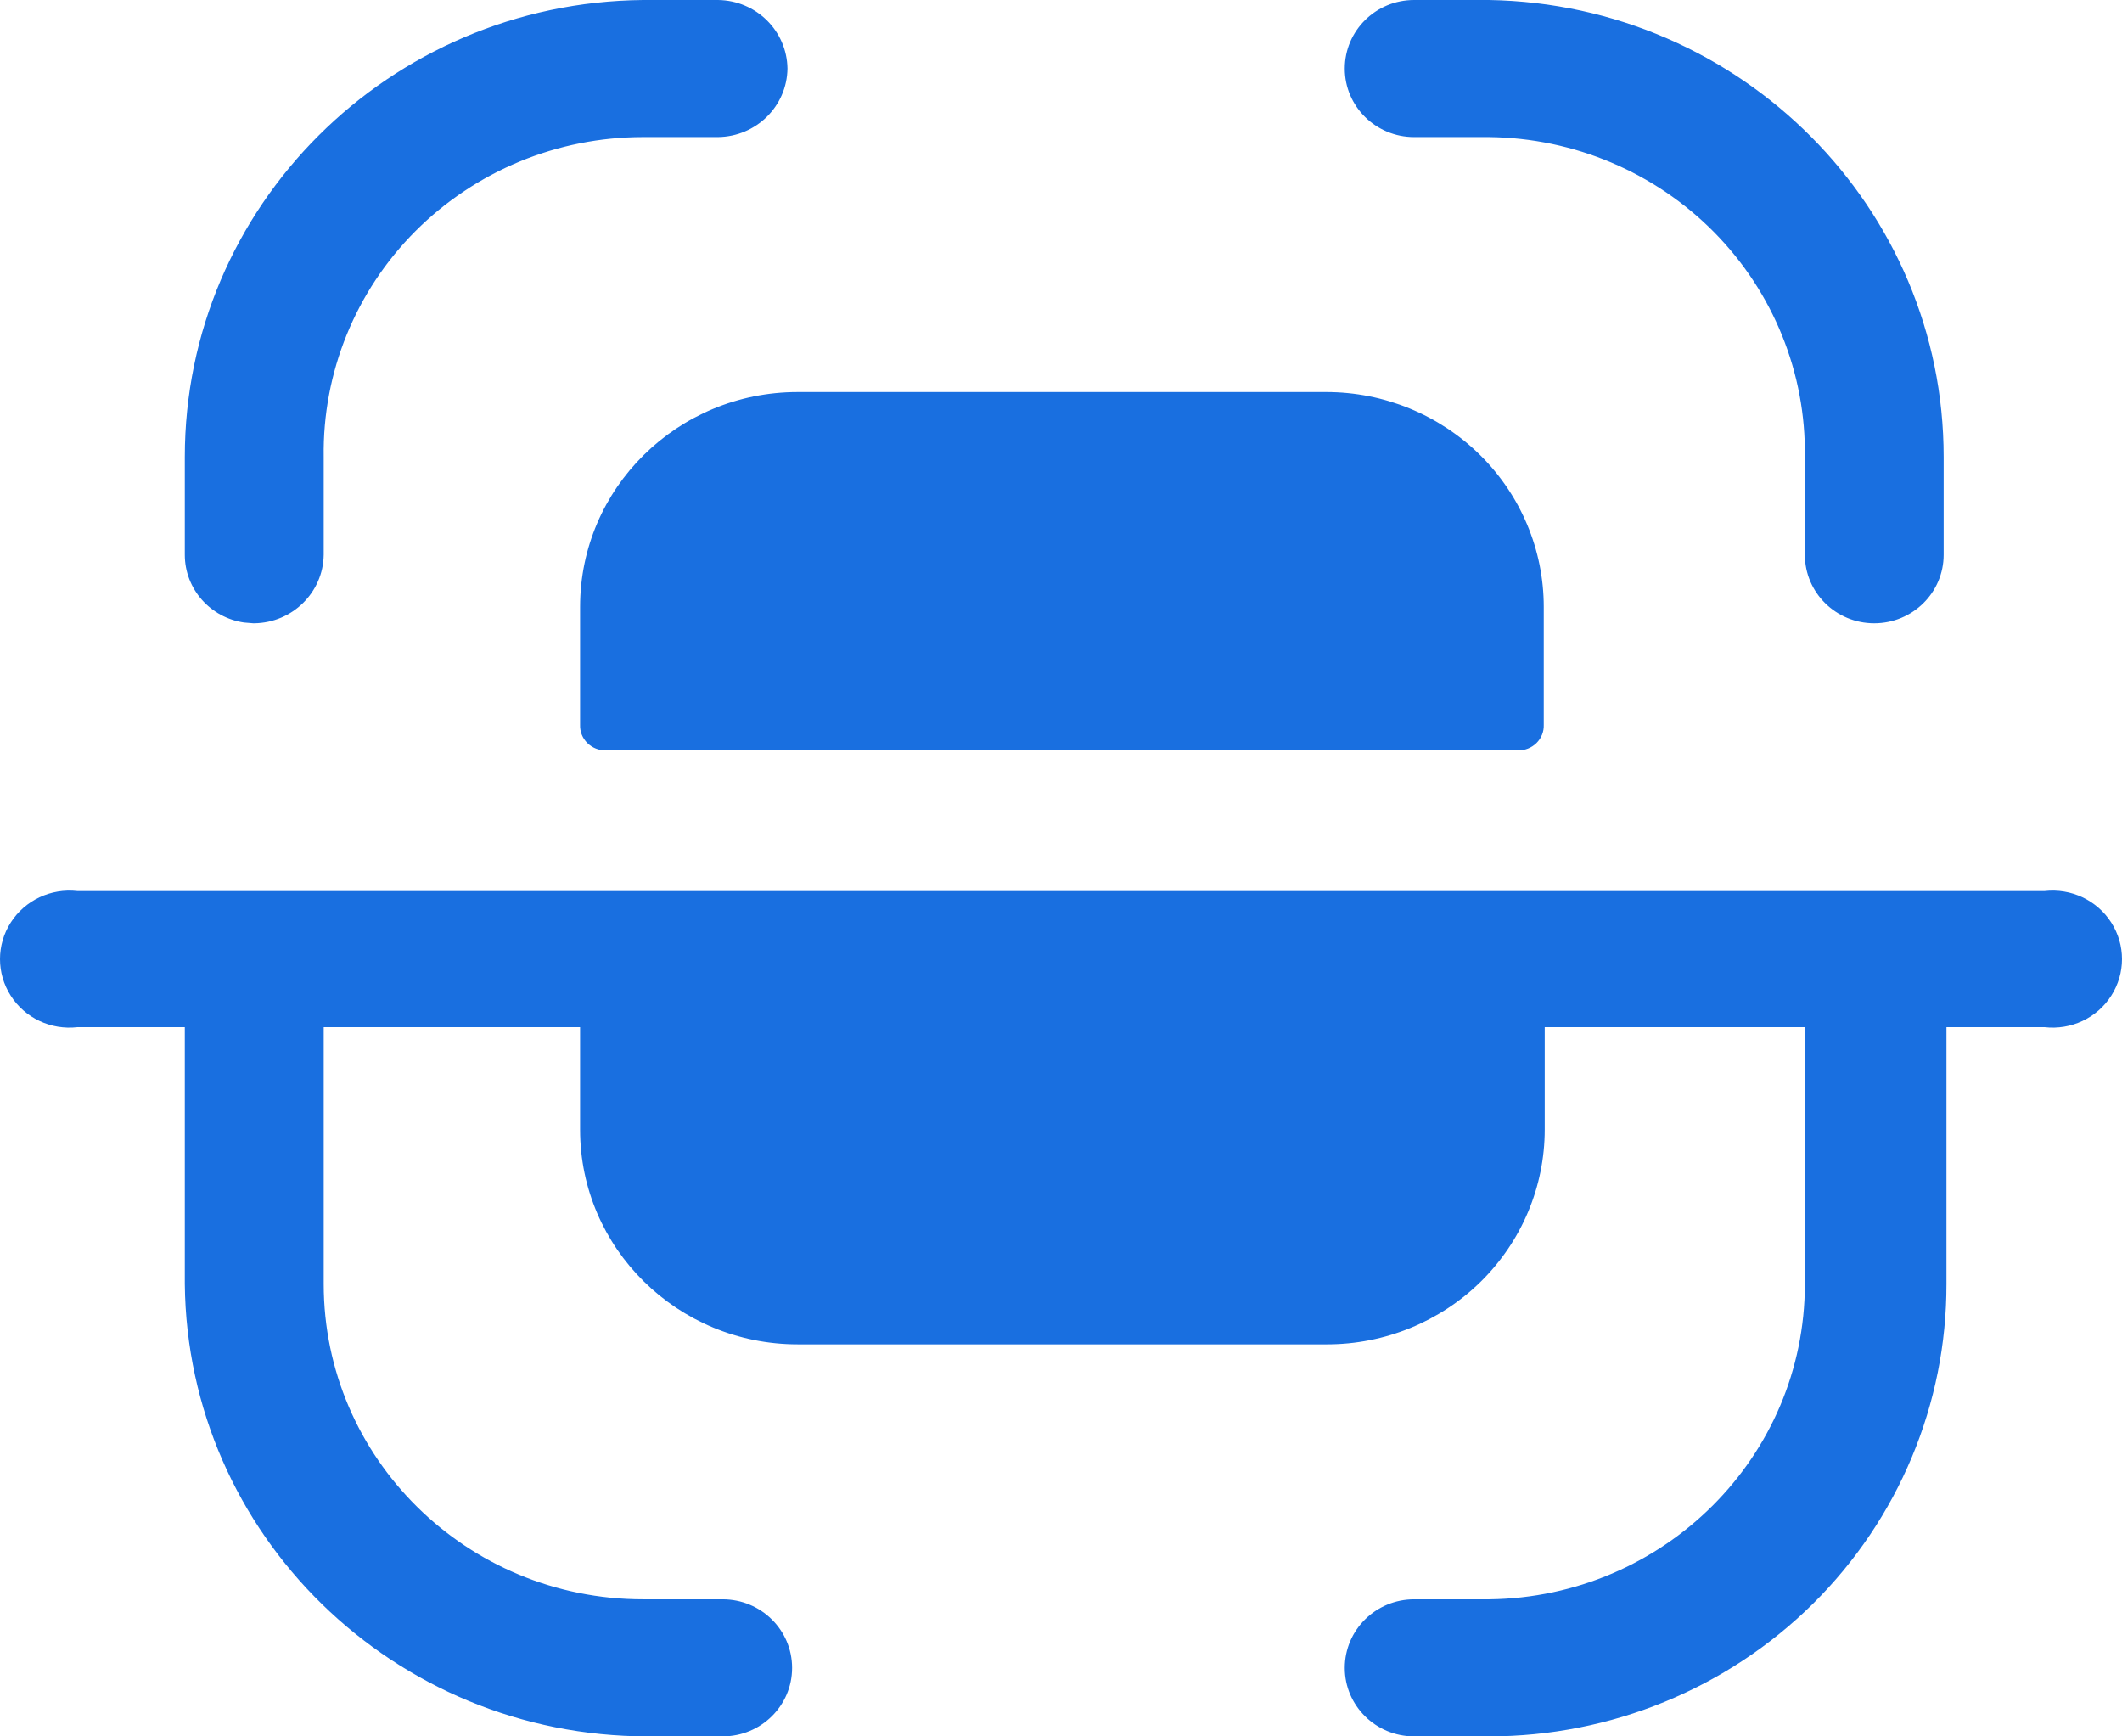 <svg width="22" height="18" viewBox="0 0 22 18" fill="none" xmlns="http://www.w3.org/2000/svg">
<path d="M21.197 9.237C21.472 9.205 21.742 9.333 21.889 9.564C22.037 9.795 22.037 10.09 21.889 10.321C21.742 10.553 21.472 10.68 21.197 10.648H20.18V13.31C20.182 14.553 19.684 15.746 18.795 16.626C17.905 17.506 16.698 18 15.439 18H14.661C14.264 18 13.942 17.682 13.942 17.29C13.942 16.897 14.264 16.579 14.661 16.579H15.439C17.252 16.558 18.712 15.101 18.712 13.31V10.648H16.015V11.71C16.015 12.3 15.777 12.866 15.354 13.284C14.931 13.701 14.357 13.936 13.759 13.936H8.27C7.024 13.936 6.014 12.939 6.014 11.71V10.648H3.356V13.31C3.356 15.116 4.838 16.579 6.667 16.579H7.492C7.89 16.579 8.212 16.897 8.212 17.29C8.212 17.682 7.89 18 7.492 18H6.715C4.083 18 1.942 15.908 1.916 13.31V10.648H0.803C0.528 10.68 0.258 10.553 0.111 10.321C-0.037 10.09 -0.037 9.795 0.111 9.564C0.258 9.333 0.528 9.205 0.803 9.237H21.197ZM13.75 4.064C14.348 4.064 14.921 4.299 15.344 4.716C15.767 5.134 16.005 5.7 16.005 6.291V7.513C16.008 7.584 15.98 7.653 15.929 7.703C15.878 7.753 15.808 7.781 15.736 7.778H6.283C6.211 7.781 6.141 7.753 6.09 7.703C6.039 7.653 6.011 7.584 6.014 7.513V6.291C6.014 5.061 7.024 4.064 8.27 4.064H13.75ZM15.439 0C18.055 0.046 20.151 2.154 20.151 4.737V5.751C20.151 6.143 19.829 6.461 19.431 6.461C19.034 6.461 18.712 6.143 18.712 5.751V4.737C18.724 3.868 18.386 3.031 17.772 2.408C17.158 1.786 16.319 1.431 15.439 1.421H14.661C14.264 1.421 13.942 1.103 13.942 0.711C13.942 0.318 14.264 0 14.661 0H15.439ZM7.444 0C7.84 0.005 8.159 0.32 8.164 0.711C8.159 1.101 7.84 1.416 7.444 1.421H6.667C5.78 1.421 4.931 1.772 4.308 2.395C3.686 3.018 3.343 3.862 3.356 4.737V5.751C3.351 6.141 3.031 6.456 2.636 6.461H2.626L2.53 6.453C2.182 6.403 1.916 6.107 1.916 5.751V4.737C1.916 2.139 4.035 0.026 6.667 0H7.444Z" fill="#196FE0"/>
</svg>
